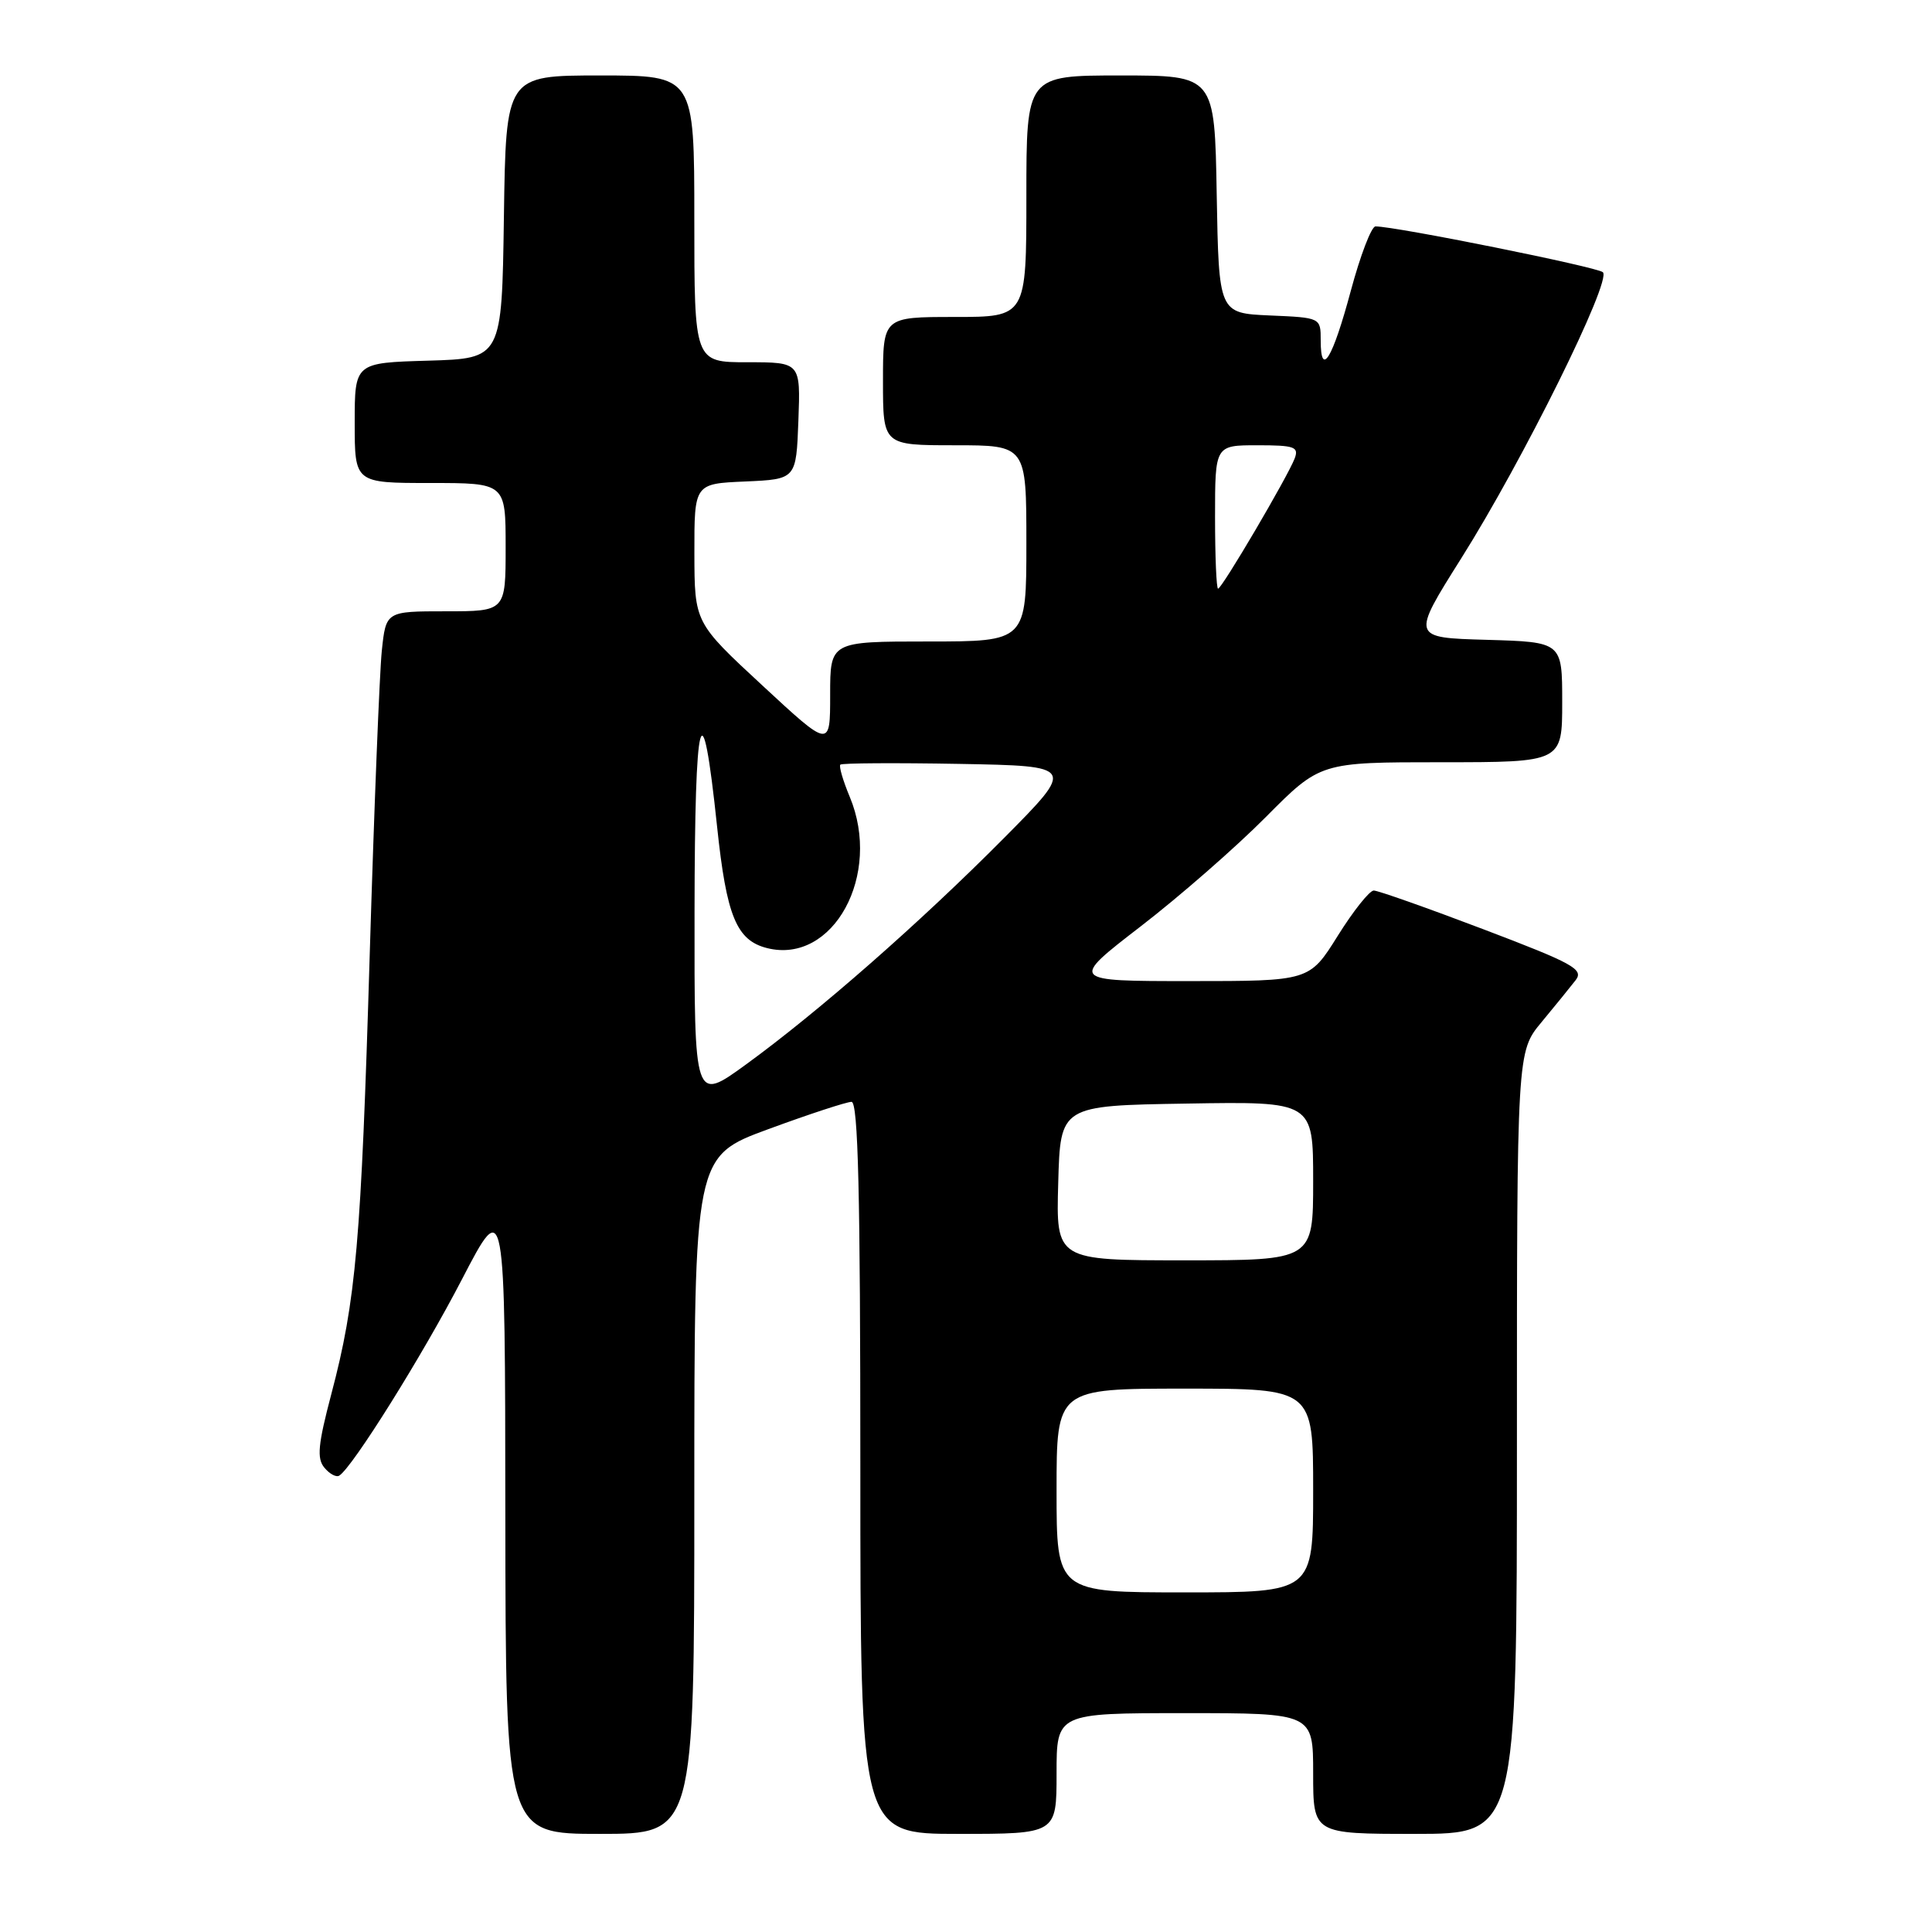 <?xml version="1.0" encoding="UTF-8" standalone="no"?>
<!DOCTYPE svg PUBLIC "-//W3C//DTD SVG 1.1//EN" "http://www.w3.org/Graphics/SVG/1.1/DTD/svg11.dtd" >
<svg xmlns="http://www.w3.org/2000/svg" xmlns:xlink="http://www.w3.org/1999/xlink" version="1.1" viewBox="0 0 256 256">
 <g >
 <path fill="currentColor"
d=" M 92.00 198.11 C 92.00 153.22 92.00 153.22 101.83 149.61 C 107.24 147.62 112.19 146.00 112.83 146.00 C 113.71 146.00 114.00 158.15 114.00 194.50 C 114.00 243.00 114.00 243.00 127.00 243.00 C 140.00 243.00 140.00 243.00 140.00 235.00 C 140.00 227.00 140.00 227.00 157.00 227.00 C 174.00 227.00 174.00 227.00 174.00 235.00 C 174.00 243.00 174.00 243.00 187.50 243.00 C 201.00 243.00 201.00 243.00 201.00 191.18 C 201.00 139.36 201.00 139.36 204.27 135.43 C 206.06 133.27 208.09 130.77 208.78 129.88 C 209.89 128.44 208.50 127.67 196.55 123.13 C 189.13 120.31 182.59 118.00 182.03 118.00 C 181.47 118.00 179.32 120.70 177.26 124.00 C 173.51 130.00 173.51 130.00 157.63 130.00 C 141.75 130.00 141.75 130.00 151.12 122.77 C 156.28 118.80 163.75 112.27 167.72 108.27 C 174.94 101.00 174.94 101.00 190.97 101.00 C 207.00 101.00 207.00 101.00 207.00 93.03 C 207.00 85.07 207.00 85.07 197.00 84.78 C 187.00 84.50 187.00 84.50 193.61 74.00 C 201.79 61.03 213.60 37.17 212.39 36.07 C 211.62 35.37 184.95 30.00 182.26 30.00 C 181.72 30.00 180.25 33.84 178.99 38.53 C 176.57 47.54 175.00 50.13 175.00 45.10 C 175.00 42.09 175.00 42.09 168.25 41.80 C 161.50 41.50 161.50 41.50 161.22 25.75 C 160.95 10.00 160.95 10.00 148.47 10.00 C 136.00 10.00 136.00 10.00 136.00 26.00 C 136.00 42.00 136.00 42.00 126.50 42.00 C 117.00 42.00 117.00 42.00 117.00 50.50 C 117.00 59.00 117.00 59.00 126.50 59.00 C 136.00 59.00 136.00 59.00 136.00 72.00 C 136.00 85.00 136.00 85.00 123.00 85.00 C 110.00 85.00 110.00 85.00 110.00 92.07 C 110.00 99.15 110.00 99.15 101.01 90.82 C 92.03 82.50 92.03 82.50 92.01 73.30 C 92.00 64.09 92.00 64.09 98.75 63.80 C 105.50 63.50 105.50 63.50 105.79 55.75 C 106.08 48.00 106.08 48.00 99.04 48.00 C 92.00 48.00 92.00 48.00 92.00 29.00 C 92.00 10.00 92.00 10.00 79.52 10.00 C 67.04 10.00 67.04 10.00 66.77 28.75 C 66.50 47.50 66.50 47.50 56.75 47.79 C 47.00 48.07 47.00 48.07 47.00 56.04 C 47.00 64.00 47.00 64.00 57.00 64.00 C 67.00 64.00 67.00 64.00 67.00 72.50 C 67.00 81.00 67.00 81.00 59.07 81.00 C 51.14 81.00 51.14 81.00 50.59 86.25 C 50.29 89.14 49.57 107.25 48.99 126.50 C 47.85 164.61 47.18 172.30 43.90 184.73 C 42.14 191.40 41.96 193.25 42.98 194.47 C 43.66 195.30 44.55 195.78 44.95 195.53 C 46.70 194.45 55.98 179.61 61.21 169.52 C 66.93 158.50 66.93 158.50 66.96 200.75 C 67.00 243.00 67.00 243.00 79.50 243.00 C 92.00 243.00 92.00 243.00 92.00 198.11 Z  M 140.00 197.50 C 140.00 184.00 140.00 184.00 157.00 184.00 C 174.00 184.00 174.00 184.00 174.00 197.50 C 174.00 211.00 174.00 211.00 157.00 211.00 C 140.00 211.00 140.00 211.00 140.00 197.50 Z  M 140.22 156.75 C 140.50 146.50 140.50 146.50 157.25 146.23 C 174.00 145.95 174.00 145.95 174.00 156.48 C 174.00 167.00 174.00 167.00 156.97 167.00 C 139.93 167.00 139.93 167.00 140.22 156.75 Z  M 92.03 120.76 C 92.06 93.96 93.01 90.41 95.02 109.55 C 96.27 121.41 97.59 124.61 101.65 125.63 C 110.41 127.82 116.91 115.90 112.59 105.57 C 111.70 103.44 111.14 101.52 111.35 101.32 C 111.55 101.11 118.65 101.07 127.11 101.22 C 142.50 101.50 142.50 101.50 133.00 111.08 C 121.91 122.25 108.48 134.04 98.83 141.06 C 92.00 146.02 92.00 146.02 92.03 120.76 Z  M 161.00 68.50 C 161.00 59.00 161.00 59.00 166.61 59.00 C 171.53 59.00 172.13 59.21 171.55 60.75 C 170.63 63.16 161.91 78.00 161.40 78.00 C 161.18 78.00 161.00 73.72 161.00 68.50 Z "/>
</g>
</svg>
